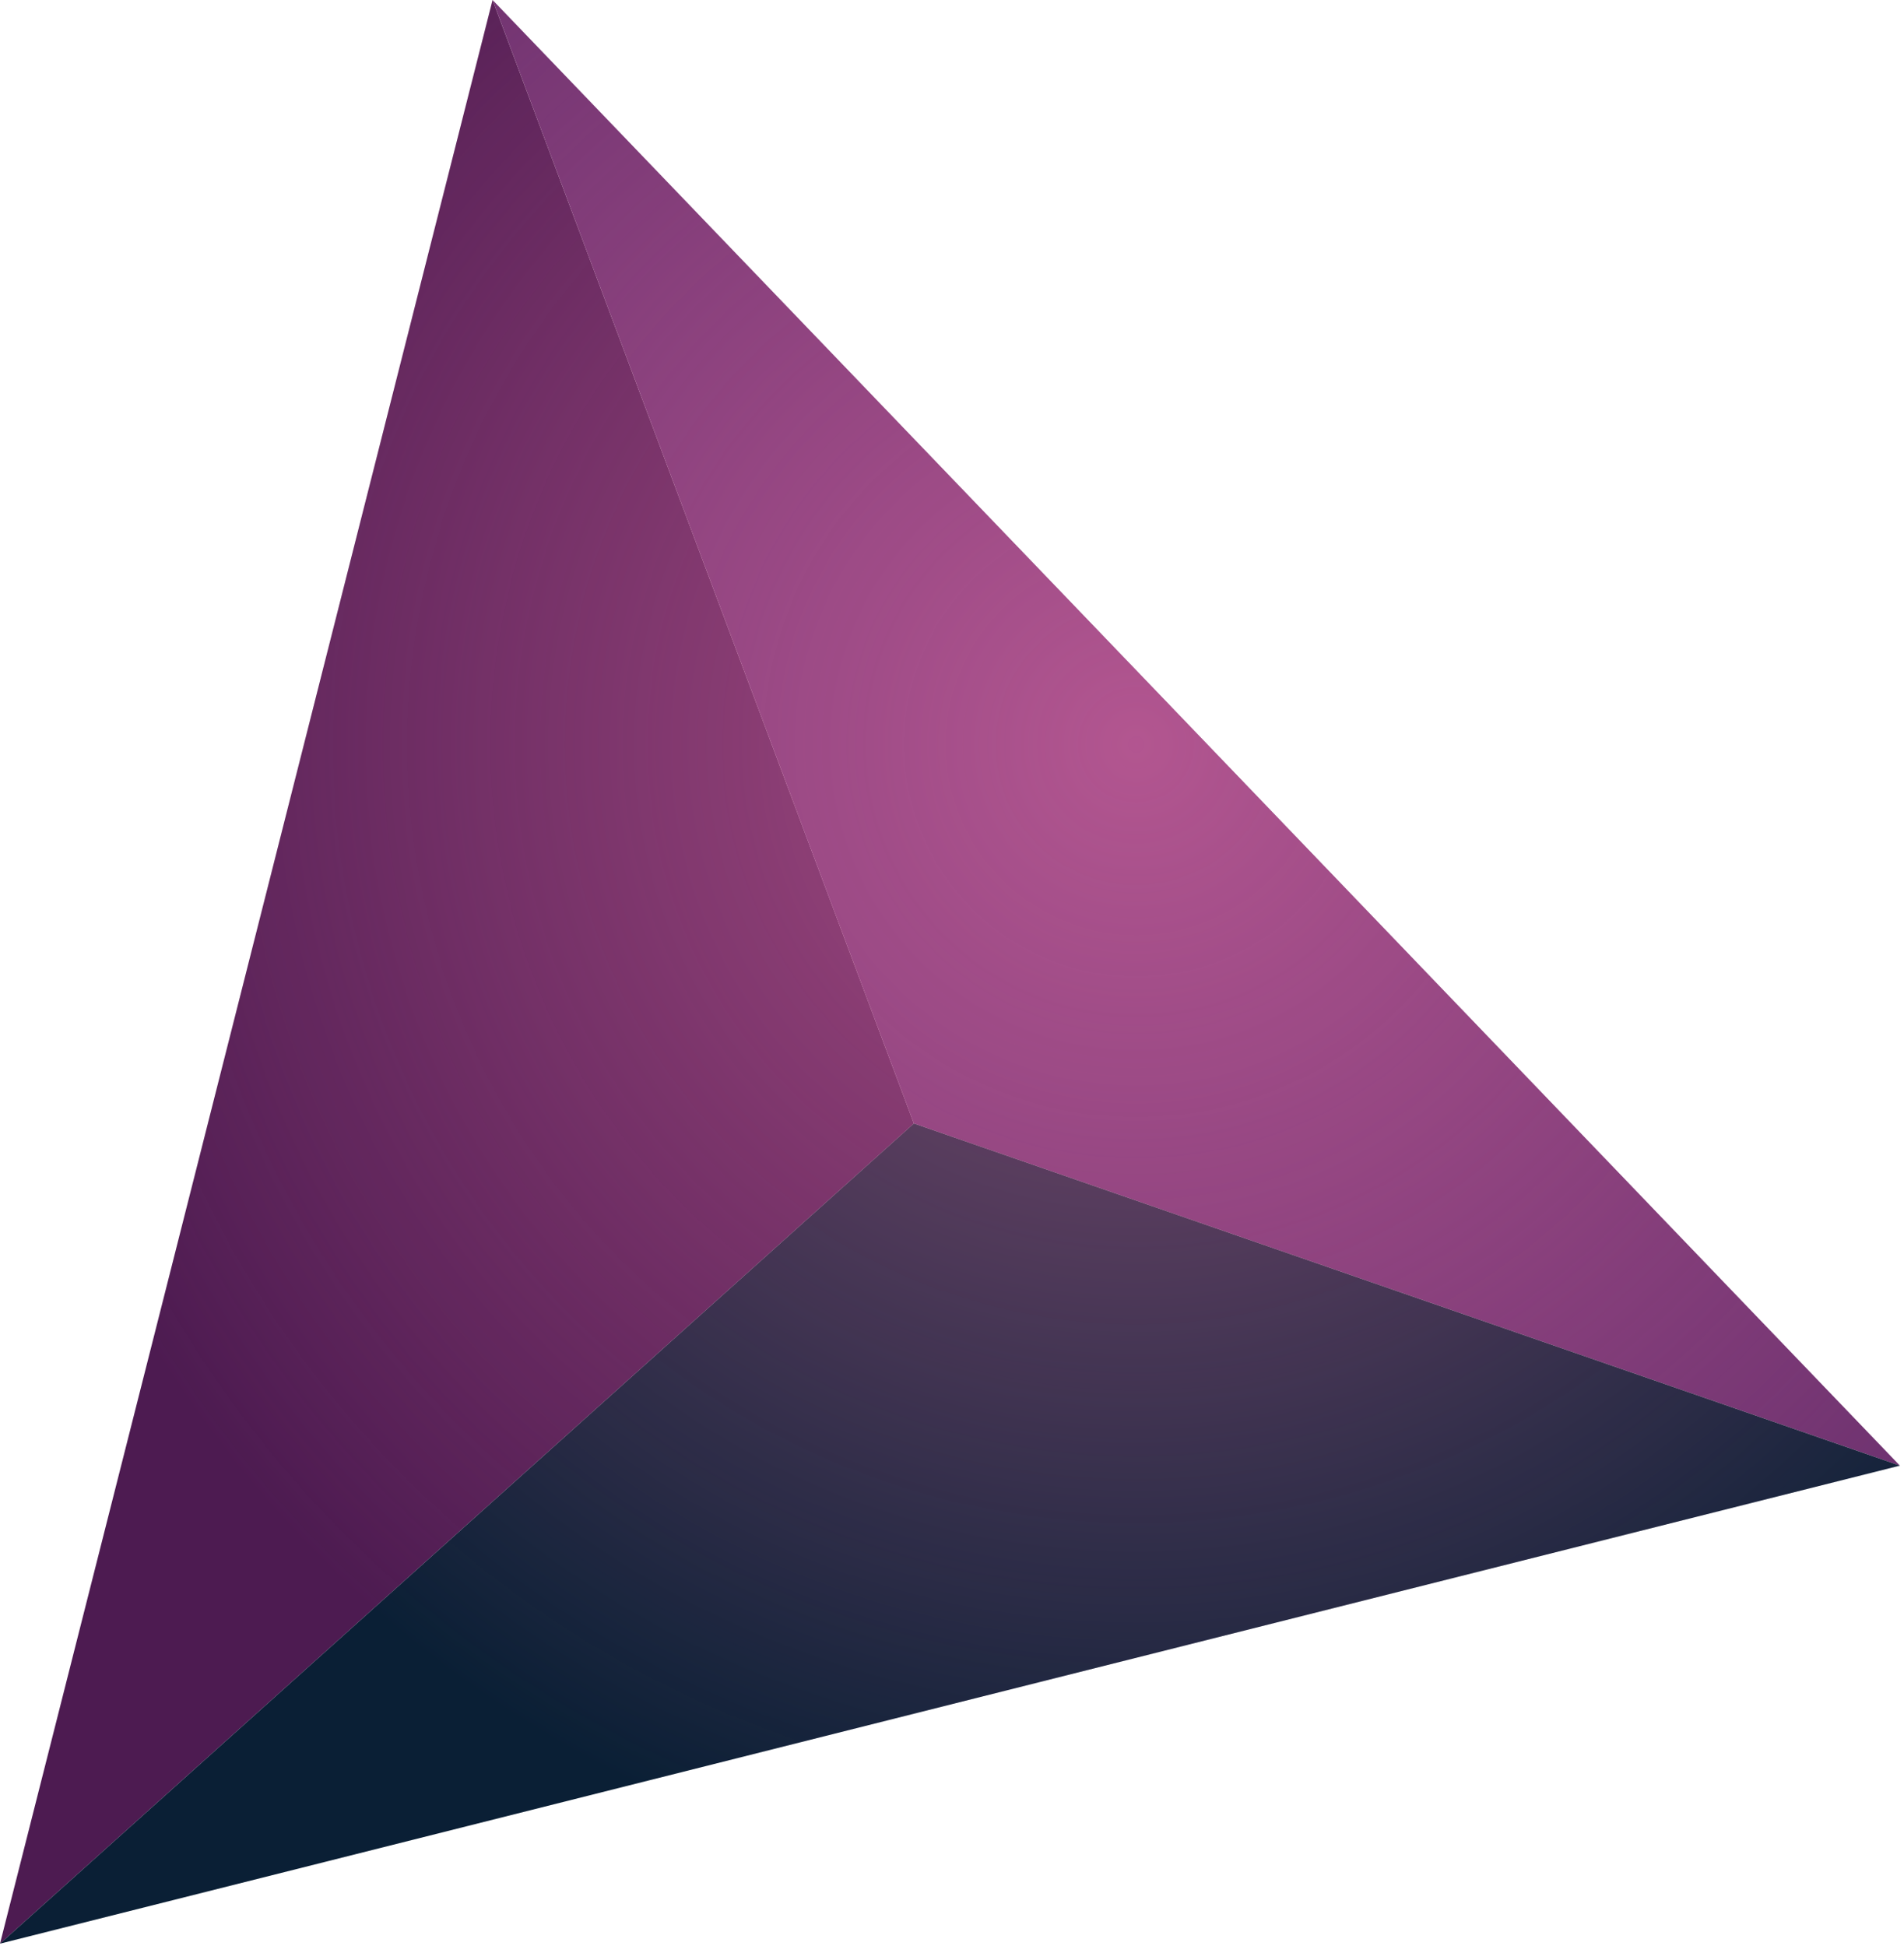 
<svg width="182px" height="186px" viewBox="0 0 182 186" version="1.1" xmlns="http://www.w3.org/2000/svg" xmlns:xlink="http://www.w3.org/1999/xlink">
    <defs>
        <radialGradient cx="59.722%" cy="38.403%" fx="59.722%" fy="38.403%" r="60.18%" gradientTransform="translate(0.597,0.384),scale(1,0.978),rotate(90),translate(-0.597,-0.384)" id="radialGradient-1">
            <stop stop-color="#F076AD" stop-opacity="0.547" offset="0%"></stop>
            <stop stop-color="#F076AD" stop-opacity="0" offset="100%"></stop>
        </radialGradient>
    </defs>
    <g id="Page-3" stroke="none" stroke-width="1" fill="none" fill-rule="evenodd">
        <g id="Group-12">
            <polygon id="Fill-1" fill="#4D1B51" points="47.083 -0 87.355 107.384 0 185.782"></polygon>
            <polygon id="Fill-2" fill="#682F6D" points="181.608 140.089 47.084 -0.001 87.356 107.383"></polygon>
            <polygon id="Fill-3" fill="#0A1F35" points="0 185.782 181.608 140.089 87.355 107.384"></polygon>
            <polygon id="Fill-4" fill="url(#radialGradient-1)" points="47.083 -0 0 185.782 181.608 140.089"></polygon>
        </g>
    </g>
</svg>
